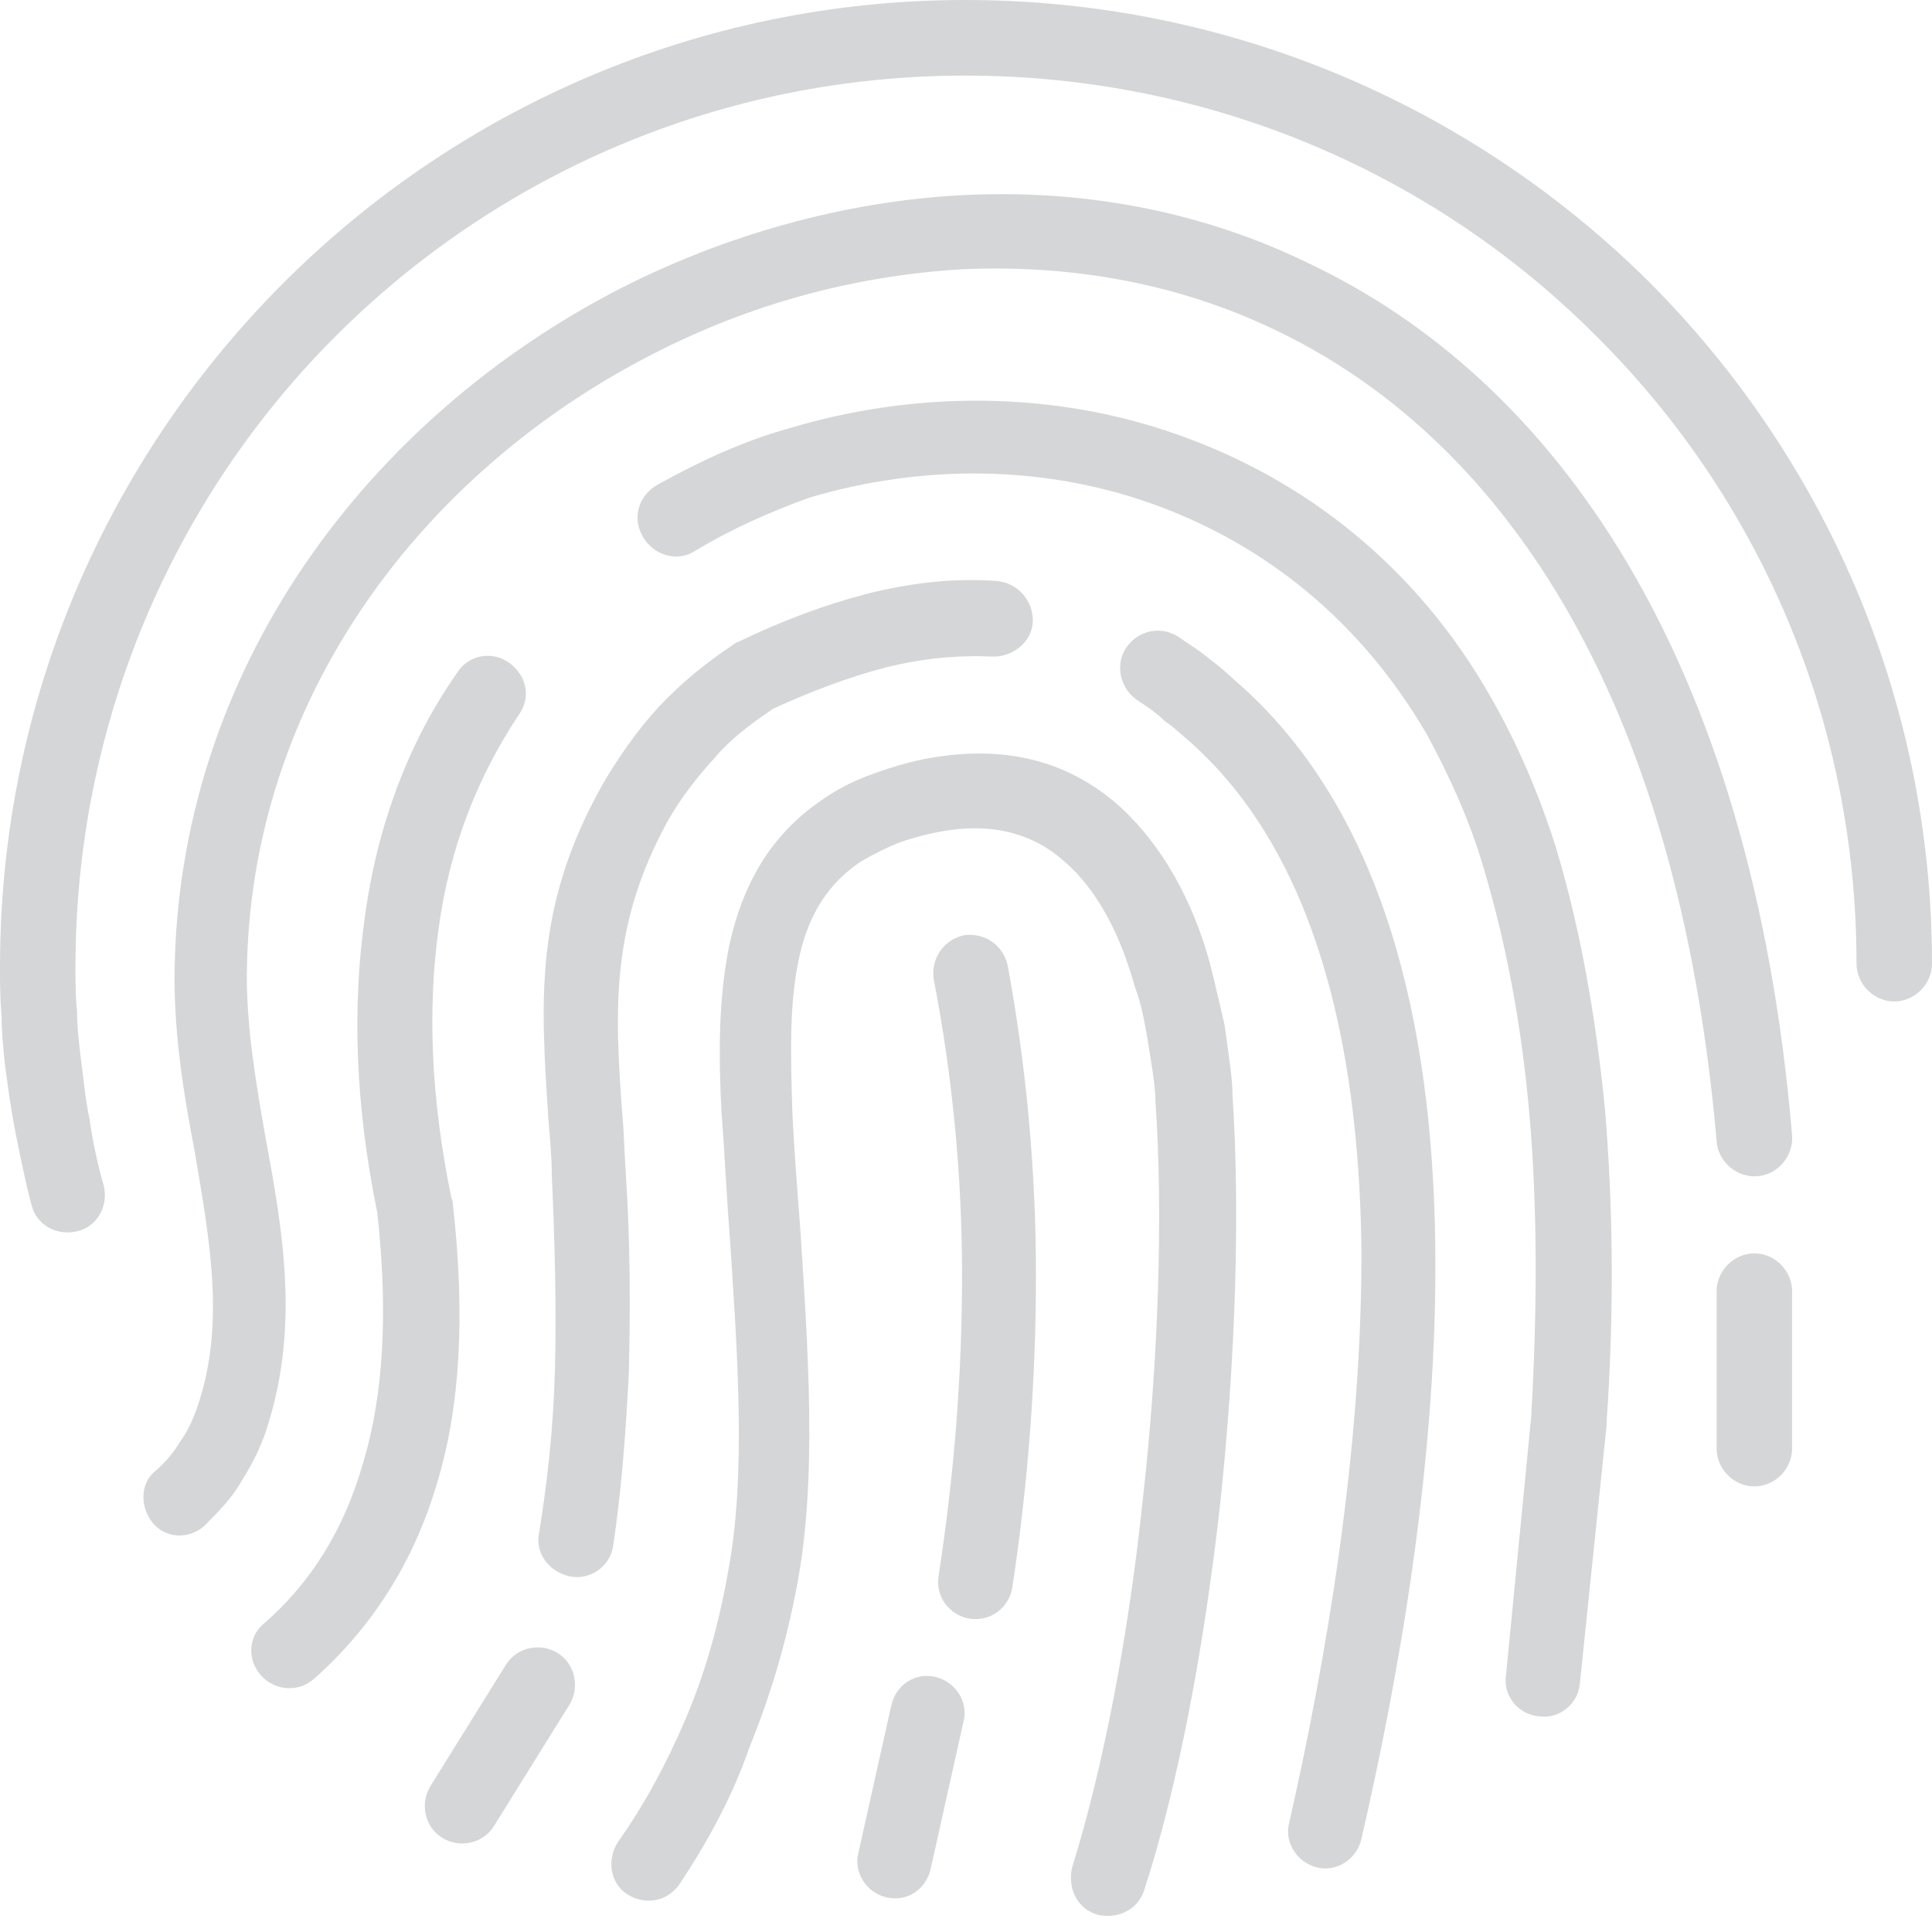 <svg width="48" height="48" viewBox="0 0 48 48" fill="none" xmlns="http://www.w3.org/2000/svg">
<g clip-path="url(#clip0_4016_38300)">
<path d="M12.576 41.35C12.85 40.92 13.436 40.802 13.865 41.076C14.295 41.35 14.412 41.937 14.139 42.367L12.264 45.38C11.991 45.81 11.405 45.927 10.975 45.653C10.546 45.38 10.428 44.793 10.702 44.362L12.576 41.35Z" fill="#A8AAAE" fill-opacity="0.48"/>
<path d="M2.578 29.458C2.695 29.966 2.421 30.475 1.914 30.592C1.406 30.709 0.898 30.436 0.781 29.927C0.625 29.34 0.508 28.753 0.391 28.167C0.273 27.58 0.195 26.993 0.117 26.406C0.078 26.015 0.039 25.624 0.039 25.233C0 24.802 0 24.411 0 24.02C0 17.369 2.695 11.384 7.03 7.042C11.365 2.699 17.38 0 23.98 0C30.581 0 36.596 2.66 40.97 7.003C45.305 11.345 48 17.33 48 23.942C48 24.45 47.57 24.881 47.063 24.881C46.555 24.881 46.125 24.45 46.125 23.942C46.125 17.839 43.665 12.323 39.642 8.333C35.658 4.342 30.112 1.878 23.98 1.878C17.888 1.878 12.342 4.342 8.319 8.372C4.335 12.362 1.875 17.917 1.875 24.02C1.875 24.411 1.875 24.802 1.914 25.115C1.914 25.467 1.953 25.819 1.992 26.172C2.07 26.719 2.109 27.267 2.226 27.815C2.304 28.362 2.421 28.91 2.578 29.458Z" fill="#A8AAAE" fill-opacity="0.48"/>
<path d="M5.078 37.908C4.687 38.26 4.101 38.221 3.789 37.829C3.476 37.438 3.476 36.851 3.867 36.538C4.101 36.343 4.297 36.108 4.492 35.795C4.687 35.521 4.843 35.169 4.961 34.778C5.585 32.783 5.195 30.749 4.843 28.636C4.57 27.228 4.336 25.78 4.336 24.294C4.375 16.626 9.179 10.367 15.428 7.159C18.044 5.829 20.974 5.007 23.864 4.851C26.793 4.694 29.761 5.203 32.495 6.533C38.549 9.389 43.509 16.196 44.524 28.206C44.563 28.714 44.173 29.184 43.665 29.223C43.157 29.262 42.689 28.871 42.65 28.362C41.673 17.096 37.182 10.797 31.636 8.176C29.175 7.003 26.52 6.572 23.903 6.69C21.247 6.846 18.63 7.55 16.209 8.802C10.546 11.697 6.171 17.33 6.132 24.255C6.132 25.585 6.367 26.954 6.601 28.284C7.031 30.592 7.421 32.9 6.679 35.326C6.523 35.873 6.288 36.343 6.015 36.773C5.781 37.203 5.429 37.556 5.078 37.908Z" fill="#A8AAAE" fill-opacity="0.48"/>
<path d="M42.649 32.079C42.649 31.57 43.079 31.14 43.587 31.14C44.094 31.14 44.524 31.57 44.524 32.079V35.991C44.524 36.499 44.094 36.93 43.587 36.93C43.079 36.93 42.649 36.499 42.649 35.991V32.079Z" fill="#A8AAAE" fill-opacity="0.48"/>
<path d="M7.811 41.702C7.42 42.054 6.835 42.015 6.483 41.624C6.132 41.233 6.171 40.646 6.561 40.333C7.733 39.316 8.553 37.986 9.022 36.343C9.53 34.661 9.647 32.587 9.373 30.123C8.827 27.462 8.748 25.037 9.061 22.807C9.373 20.499 10.154 18.426 11.365 16.704C11.639 16.274 12.224 16.157 12.654 16.47C13.084 16.783 13.201 17.33 12.888 17.761C11.873 19.286 11.17 21.047 10.896 23.081C10.623 25.037 10.701 27.267 11.209 29.732C11.209 29.771 11.248 29.81 11.248 29.888C11.56 32.626 11.443 34.934 10.857 36.851C10.272 38.846 9.217 40.45 7.811 41.702Z" fill="#A8AAAE" fill-opacity="0.48"/>
<path d="M17.263 13.692C16.834 13.966 16.248 13.809 15.974 13.34C15.701 12.87 15.857 12.323 16.326 12.049C17.38 11.462 18.474 10.954 19.607 10.641C22.731 9.702 26.168 9.702 29.253 10.797C32.378 11.893 35.19 14.044 37.065 17.369C37.69 18.465 38.236 19.717 38.666 21.086C39.252 23.042 39.642 25.194 39.877 27.58C40.072 29.927 40.111 32.509 39.916 35.326C39.916 35.365 39.916 35.365 39.916 35.404L39.252 41.82C39.213 42.328 38.744 42.719 38.236 42.641C37.729 42.602 37.338 42.133 37.416 41.624L38.041 35.208C38.197 32.509 38.197 30.005 38.002 27.736C37.807 25.467 37.416 23.433 36.869 21.594C36.518 20.382 36.01 19.286 35.463 18.269C33.784 15.374 31.363 13.496 28.629 12.518C25.895 11.54 22.887 11.54 20.114 12.362C19.138 12.714 18.162 13.144 17.263 13.692Z" fill="#A8AAAE" fill-opacity="0.48"/>
<path d="M15.232 38.416C15.154 38.925 14.646 39.277 14.139 39.16C13.631 39.042 13.28 38.573 13.397 38.064C13.592 36.851 13.748 35.521 13.787 34.035C13.826 32.548 13.787 30.905 13.709 29.184C13.709 28.793 13.67 28.323 13.631 27.893C13.436 24.92 13.24 22.533 14.998 19.443C15.389 18.778 15.857 18.113 16.365 17.565C16.912 16.978 17.537 16.47 18.24 16C18.279 15.961 18.318 15.961 18.396 15.922C19.45 15.413 20.505 15.022 21.559 14.748C22.653 14.475 23.707 14.357 24.762 14.435C25.27 14.475 25.66 14.905 25.66 15.413C25.66 15.922 25.192 16.313 24.684 16.313C23.786 16.274 22.926 16.352 21.989 16.587C21.091 16.822 20.153 17.174 19.216 17.604C18.63 17.995 18.122 18.387 17.732 18.856C17.302 19.326 16.912 19.834 16.599 20.382C15.154 23.003 15.271 25.115 15.467 27.775C15.506 28.167 15.506 28.558 15.545 29.105C15.662 30.866 15.662 32.548 15.623 34.113C15.545 35.678 15.428 37.125 15.232 38.416Z" fill="#A8AAAE" fill-opacity="0.48"/>
<path d="M28.277 17.409C27.847 17.135 27.691 16.548 27.964 16.117C28.238 15.687 28.784 15.531 29.253 15.805C29.526 16 29.8 16.157 30.073 16.391C30.347 16.587 30.581 16.822 30.854 17.056C34.408 20.264 35.58 25.467 35.658 30.866C35.736 36.147 34.76 41.624 33.823 45.693C33.705 46.201 33.198 46.514 32.729 46.397C32.221 46.279 31.909 45.771 32.026 45.301C32.924 41.35 33.862 35.991 33.823 30.905C33.744 25.937 32.69 21.242 29.605 18.465C29.37 18.269 29.175 18.073 28.941 17.917C28.745 17.721 28.511 17.565 28.277 17.409Z" fill="#A8AAAE" fill-opacity="0.48"/>
<path d="M16.872 46.827C16.56 47.257 16.013 47.336 15.583 47.062C15.154 46.788 15.075 46.201 15.349 45.771C16.013 44.832 16.56 43.815 17.028 42.719C17.497 41.624 17.849 40.411 18.083 39.081C18.552 36.656 18.317 33.526 18.122 30.592C18.044 29.614 18.005 28.636 17.927 27.658C17.849 26.211 17.849 24.802 18.122 23.472C18.434 22.064 19.059 20.851 20.309 19.951C20.582 19.756 20.895 19.56 21.246 19.404C21.598 19.247 21.949 19.13 22.34 19.012C22.613 18.934 22.926 18.856 23.199 18.817C25.113 18.504 26.597 18.973 27.769 19.991C28.862 20.968 29.643 22.377 30.073 23.981C30.19 24.45 30.307 24.959 30.425 25.467C30.464 25.741 30.503 26.015 30.542 26.328C30.581 26.602 30.62 26.915 30.62 27.189C30.815 30.123 30.698 33.8 30.307 37.438C29.917 40.881 29.292 44.284 28.433 46.944C28.276 47.453 27.769 47.688 27.261 47.57C26.753 47.414 26.519 46.905 26.636 46.397C27.417 43.893 28.042 40.607 28.394 37.243C28.784 33.761 28.901 30.162 28.706 27.345C28.706 27.11 28.667 26.837 28.628 26.563C28.589 26.328 28.55 26.054 28.511 25.82C28.433 25.389 28.355 24.92 28.198 24.529C27.847 23.238 27.261 22.103 26.441 21.399C25.699 20.734 24.683 20.421 23.395 20.656C23.199 20.695 22.965 20.734 22.73 20.812C22.418 20.89 22.145 21.008 21.91 21.125C21.676 21.242 21.442 21.36 21.285 21.477C20.465 22.064 20.036 22.885 19.84 23.863C19.606 24.959 19.645 26.25 19.684 27.58C19.723 28.48 19.801 29.458 19.879 30.475C20.075 33.526 20.309 36.734 19.801 39.394C19.528 40.842 19.137 42.133 18.63 43.385C18.2 44.636 17.575 45.771 16.872 46.827Z" fill="#A8AAAE" fill-opacity="0.48"/>
<path d="M23.199 24.333C23.121 23.824 23.434 23.355 23.942 23.238C24.449 23.159 24.918 23.472 25.035 23.981C25.504 26.524 25.738 29.106 25.738 31.688C25.738 34.27 25.543 36.851 25.152 39.433C25.074 39.942 24.605 40.294 24.098 40.216C23.59 40.138 23.238 39.668 23.317 39.16C23.707 36.656 23.902 34.152 23.902 31.688C23.902 29.223 23.668 26.758 23.199 24.333Z" fill="#A8AAAE" fill-opacity="0.48"/>
<path d="M22.145 42.367C22.262 41.859 22.73 41.546 23.238 41.663C23.746 41.78 24.058 42.289 23.941 42.758L23.121 46.436C23.004 46.944 22.535 47.257 22.027 47.14C21.52 47.023 21.207 46.514 21.324 46.044L22.145 42.367Z" fill="#A8AAAE" fill-opacity="0.48"/>
</g>
<defs>
<clipPath id="clip0_4016_38300">
<rect width="48" height="47.609" fill="white"/>
</clipPath>
</defs>
</svg>

